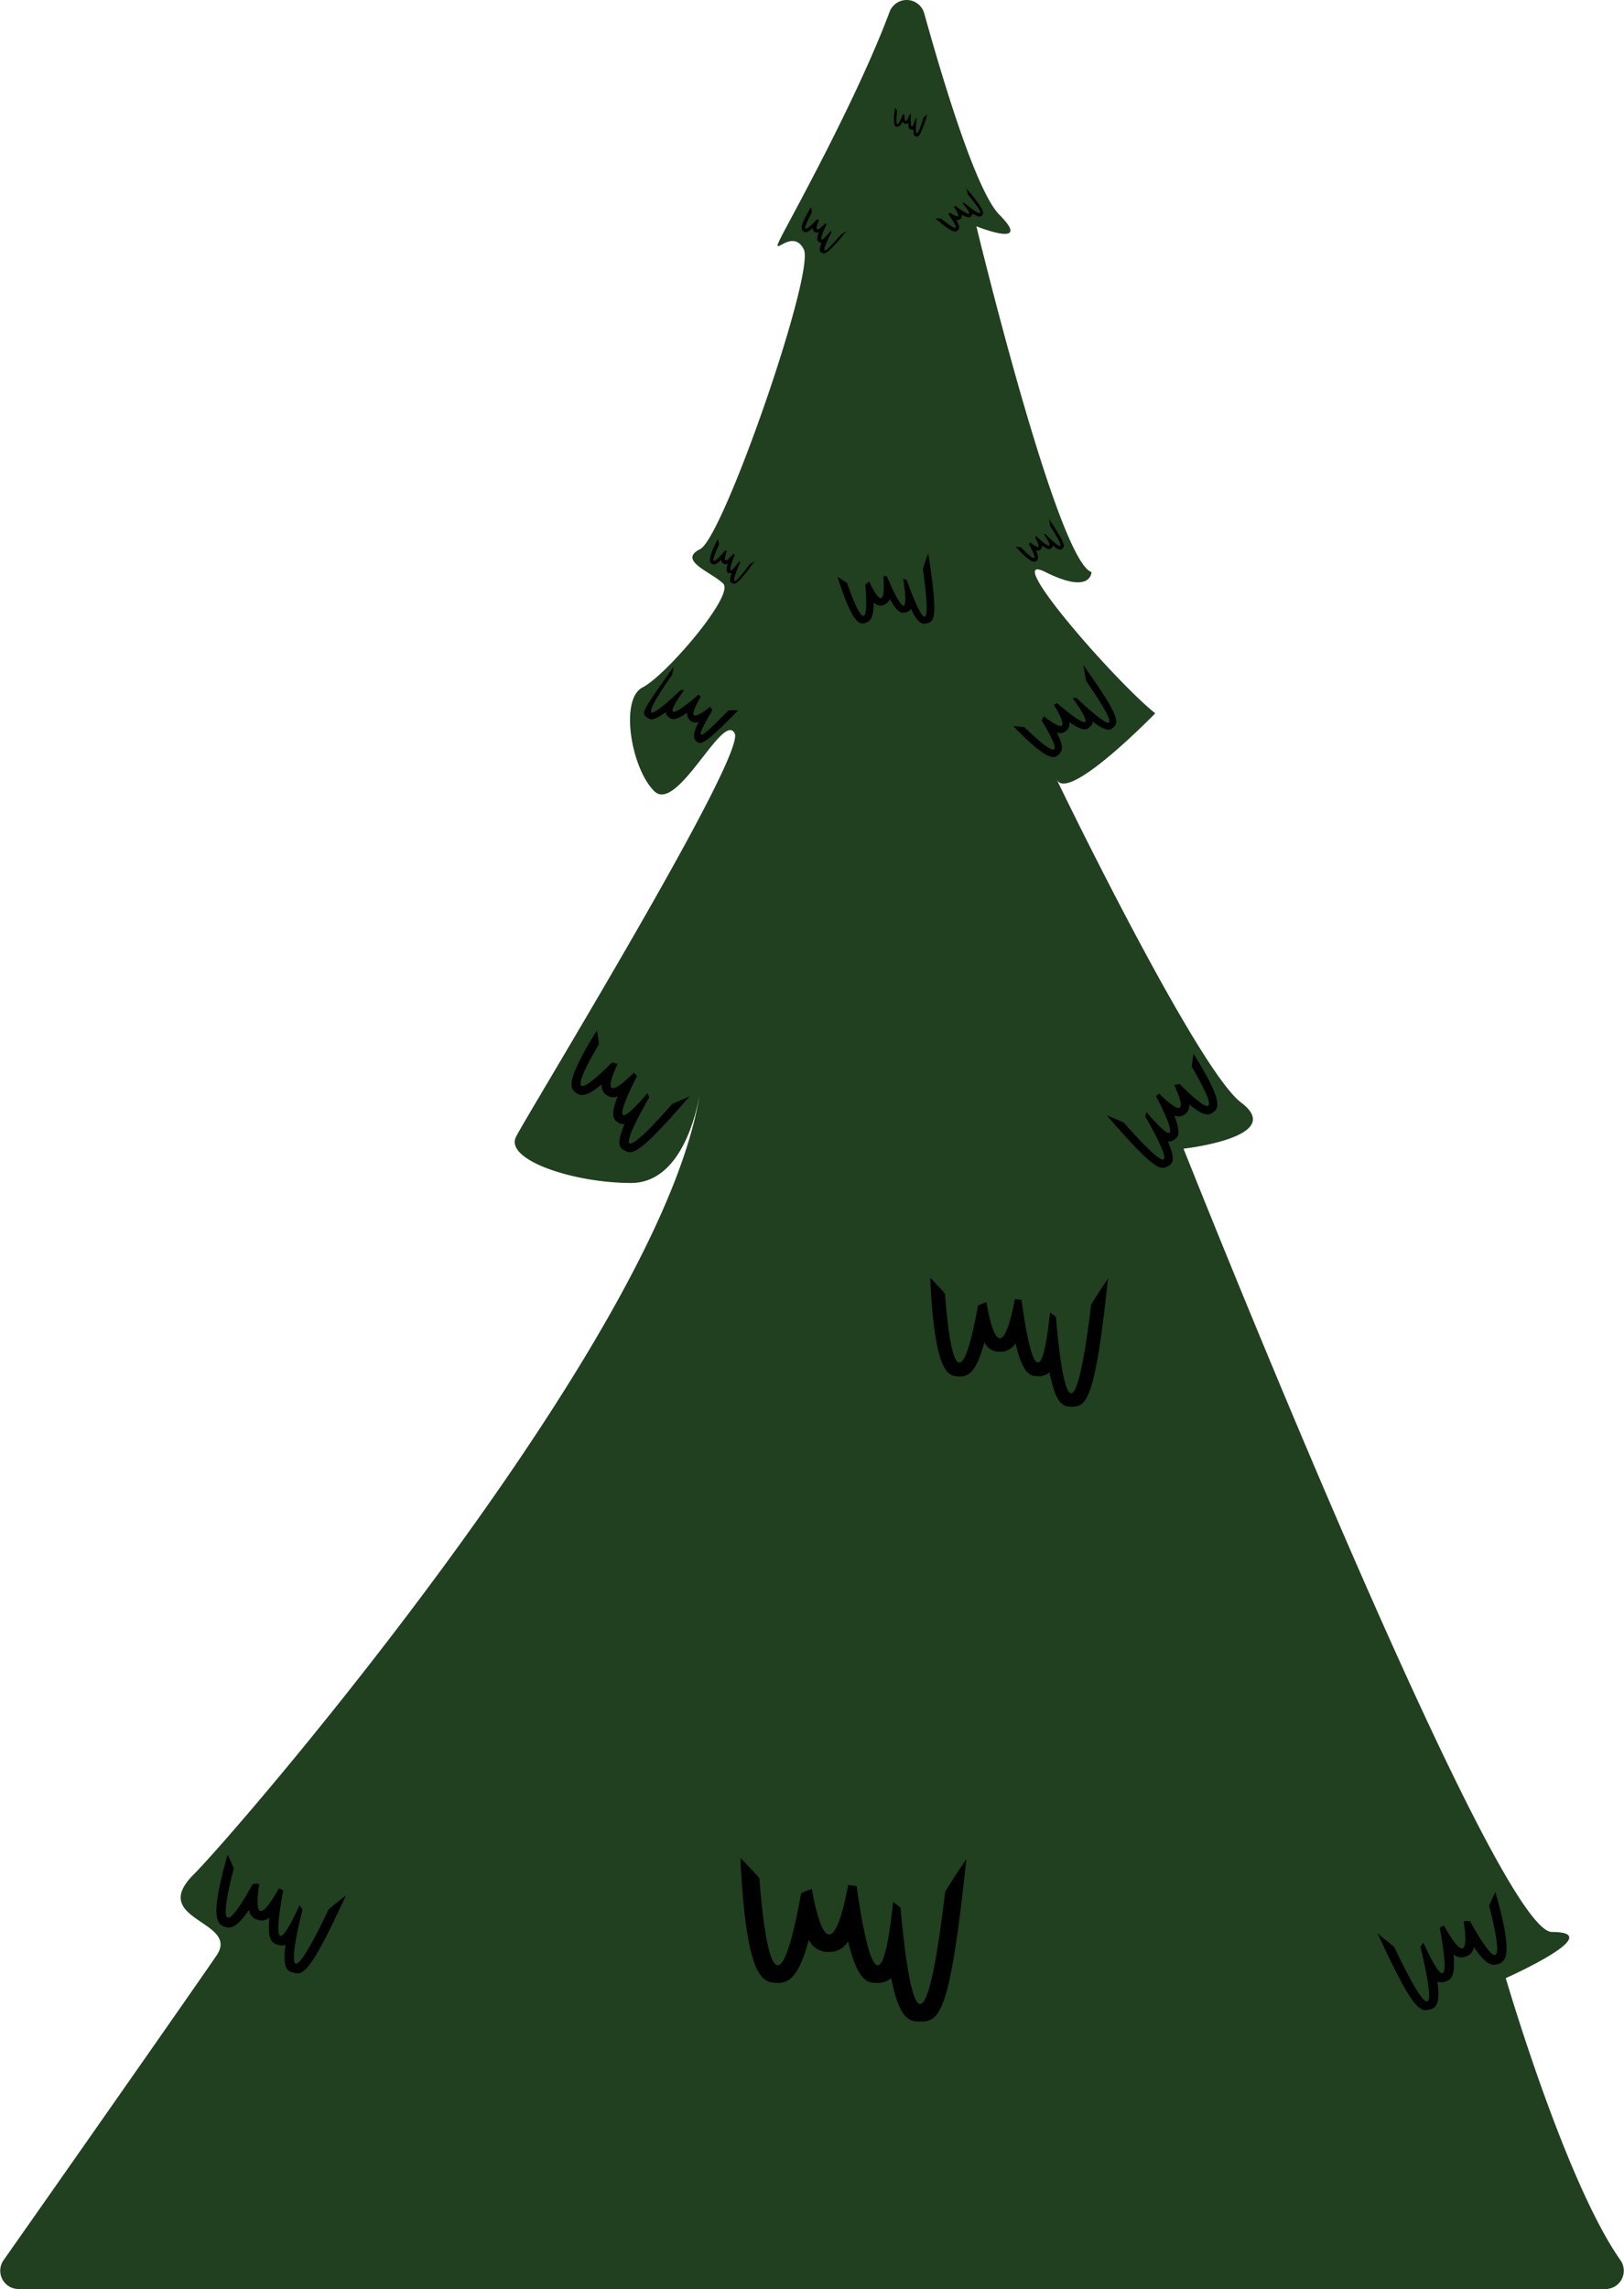 <svg xmlns="http://www.w3.org/2000/svg" viewBox="0 0 171.15 241.15"><defs><style>.cls-1{fill:#20401f;}.cls-2{fill:none;}</style></defs><g id="Assetlist_-_Artboard" data-name="Assetlist - Artboard"><g id="trae2"><path class="cls-1" d="M170.79,238.1c-5.85-8.28-12.1-29.73-12.1-29.73s10.92-4.86,4.86-4.86S124.73,121,124.73,121s10.92-1.22,6.07-4.86-20.62-36.42-19.41-34,10.36-7,10.36-7c-4.19-3.33-16.42-17.31-11.57-14.88s4.85,0,4.85,0c-3.64-1.22-12.13-36.42-12.13-36.42s6.06,2.43,2.43-1.21c-2.4-2.4-5.85-13.76-7.93-21.23a1.92,1.92,0,0,0-3.64-.17c-3.5,9.36-10.52,21.9-11.48,23.82-1.21,2.43,1.21-1.21,2.43,1.22S76.22,56.63,73.79,57.84s1.21,2.43,2.43,3.64-6.07,9.71-8.5,10.93-1.21,8.5,1.22,10.92,7.28-8.49,8.49-6.07S55.6,117.32,54.38,119.75s6.07,4.86,12.13,4.86,7.28-9.71,7.28-9.71c-3.64,25.49-48.52,77.69-53.37,82.54s4.85,4.86,2.43,8.5c-2,2.95-16.88,24.19-22.5,32.18a1.93,1.93,0,0,0,1.58,3h167.3A1.93,1.93,0,0,0,170.79,238.1Z"/><path class="cls-2" d="M107.62,136.94c-.19-1.37-.31-2.41-.31-2.41-.13.88-.26,1.64-.39,2.31A5.62,5.62,0,0,1,107.62,136.94Z"/><path class="cls-2" d="M111.28,138.73c-.2-2.3-.3-4.2-.3-4.2-.1,1.45-.21,2.67-.32,3.72C110.86,138.39,111.07,138.55,111.28,138.73Z"/><path class="cls-2" d="M103.89,137.17c-.25-1.39-.39-2.64-.39-2.64-.17,1.13-.34,2.12-.5,3A6.64,6.64,0,0,1,103.89,137.17Z"/><path d="M115,137.4c-2,16.44-3.19,7.46-3.72,1.33-.21-.18-.42-.34-.62-.48-1.09,10.4-2.44,2.95-3-1.31a5.62,5.62,0,0,0-.7-.1c-1.39,7.21-2.48,3.41-3,.33a6.64,6.64,0,0,0-.89.36c-2.2,12.07-3.18,2.89-3.48-1.25-.79-.93-1.56-1.68-1.56-1.68.48,10.26,1.93,10.33,3,10.39s1.9-.54,2.71-3.6a1.73,1.73,0,0,0,1.64,1,1.83,1.83,0,0,0,1.64-.89c.83,3.49,1.7,3.49,2.48,3.46a1.6,1.6,0,0,0,1.11-.4c.69,3.58,1.55,3.6,2.34,3.62H113c1.54,0,2.44-.89,3.77-13.52C116.76,134.69,115.9,135.94,115,137.4Z"/><path class="cls-2" d="M67.14,113.33c.4-.79.71-1.38.71-1.38-.38.41-.73.77-1,1.07Z"/><path class="cls-2" d="M68.41,115.62c.73-1.29,1.37-2.32,1.37-2.32-.58.72-1.08,1.32-1.53,1.84A4.49,4.49,0,0,1,68.41,115.62Z"/><path class="cls-2" d="M65.09,112.08c.38-.82.76-1.52.76-1.52-.5.53-.95,1-1.36,1.39A5.29,5.29,0,0,1,65.09,112.08Z"/><path d="M70.85,116.28c-7,7.93-4.41,2.76-2.44-.66a4.49,4.49,0,0,0-.16-.48c-4.37,5.07-2.36.65-1.11-1.81L66.8,113c-3.36,3.29-2.55.88-1.71-.94a5.29,5.29,0,0,0-.6-.13c-5.57,5.54-2.73.35-1.37-1.94-.08-.77-.21-1.45-.21-1.45-3.49,5.58-2.76,6.15-2.22,6.56s1.19.41,2.74-.9a1.09,1.09,0,0,0,.48,1.14,1.19,1.19,0,0,0,1.19.14c-.84,2.14-.38,2.45,0,2.73a1,1,0,0,0,.73.19c-.94,2.14-.5,2.46-.09,2.76l.06,0c.81.56,1.61.42,6.93-5.74C72.77,115.49,71.86,115.84,70.85,116.28Z"/><path class="cls-2" d="M121.88,115.48c-.37-.74-.67-1.29-.67-1.29l1,1Z"/><path class="cls-2" d="M120.7,117.61c-.69-1.19-1.29-2.16-1.29-2.16.54.67,1,1.24,1.43,1.72A2.53,2.53,0,0,0,120.7,117.61Z"/><path class="cls-2" d="M123.8,114.31c-.36-.77-.71-1.42-.71-1.42l1.27,1.3A4.23,4.23,0,0,0,123.8,114.31Z"/><path d="M118.41,118.23c6.58,7.42,4.12,2.58,2.29-.62a2.53,2.53,0,0,1,.14-.44c4.08,4.74,2.2.61,1-1.69l.31-.29c3.15,3.07,2.39.82,1.61-.88a4.23,4.23,0,0,1,.56-.12c5.2,5.18,2.55.33,1.28-1.81.07-.73.19-1.36.19-1.36,3.27,5.21,2.58,5.74,2.08,6.14s-1.12.38-2.56-.85a1,1,0,0,1-.46,1.07,1.07,1.07,0,0,1-1.1.12c.78,2,.35,2.3,0,2.55a.94.94,0,0,1-.68.19c.88,2,.46,2.3.09,2.58l-.07,0c-.75.53-1.5.4-6.47-5.36C116.62,117.5,117.47,117.82,118.41,118.23Z"/><path class="cls-2" d="M90.28,198.69c-.25-1.73-.39-3.05-.39-3.05-.17,1.11-.34,2.07-.5,2.92A7.08,7.08,0,0,1,90.28,198.69Z"/><path class="cls-2" d="M94.9,201c-.25-2.9-.37-5.31-.37-5.31-.14,1.83-.27,3.37-.41,4.71A8.15,8.15,0,0,1,94.9,201Z"/><path class="cls-2" d="M85.56,199c-.32-1.77-.49-3.34-.49-3.34-.22,1.43-.43,2.67-.64,3.79A9.48,9.48,0,0,1,85.56,199Z"/><path d="M99.61,199.26c-2.46,20.79-4,9.45-4.71,1.69a8.15,8.15,0,0,0-.78-.6c-1.37,13.15-3.09,3.72-3.84-1.66a7.08,7.08,0,0,0-.89-.13c-1.75,9.12-3.14,4.31-3.83.42a9.48,9.48,0,0,0-1.13.45c-2.77,15.26-4,3.65-4.4-1.58-1-1.17-2-2.12-2-2.12.61,13,2.45,13.06,3.79,13.14s2.4-.69,3.42-4.56a2.17,2.17,0,0,0,2.07,1.3,2.28,2.28,0,0,0,2.07-1.12c1.06,4.42,2.16,4.41,3.14,4.38a2,2,0,0,0,1.4-.51c.89,4.52,2,4.55,3,4.58h.16c2,0,3.08-1.13,4.76-17.11C101.83,195.83,100.75,197.42,99.61,199.26Z"/><path class="cls-2" d="M28.77,199.7c.49-.83.88-1.45.88-1.45-.46.42-.86.78-1.22,1.09A3.89,3.89,0,0,1,28.77,199.7Z"/><path class="cls-2" d="M30,202.28c.89-1.35,1.66-2.43,1.66-2.43-.68.75-1.27,1.37-1.79,1.9C29.92,201.91,30,202.09,30,202.28Z"/><path class="cls-2" d="M26.62,198.2c.47-.87.93-1.62.93-1.62-.58.55-1.1,1-1.58,1.43A5.54,5.54,0,0,1,26.62,198.2Z"/><path d="M34.65,201.1c-5,10.48-3.8,4.24-2.77.05a4.1,4.1,0,0,0-.31-.46c-3.06,6.67-2.28,1.41-1.72-1.55a4.78,4.78,0,0,0-.45-.23c-2.54,4.48-2.41,1.7-2.08-.46a3.94,3.94,0,0,0-.68,0c-4.17,7.52-2.75,1.2-2-1.62-.31-.8-.65-1.46-.65-1.46-2,6.92-1,7.29-.35,7.57s1.38.07,2.61-1.78a1.19,1.19,0,0,0,.86,1.05,1.25,1.25,0,0,0,1.28-.22c-.23,2.51.35,2.7.87,2.86a1.13,1.13,0,0,0,.83,0c-.34,2.53.22,2.74.74,2.93l.09,0c1,.35,1.81,0,5.54-8.13C36.43,199.7,35.57,200.33,34.65,201.1Z"/><path class="cls-2" d="M152.81,203.69c-.49-.84-.88-1.46-.88-1.46.45.42.85.78,1.22,1.1A2.9,2.9,0,0,0,152.81,203.69Z"/><path class="cls-2" d="M151.58,206.27c-.9-1.35-1.67-2.44-1.67-2.44.69.75,1.28,1.37,1.8,1.9A4.27,4.27,0,0,0,151.58,206.27Z"/><path class="cls-2" d="M155,202.18c-.47-.87-.94-1.61-.94-1.61.59.54,1.11,1,1.58,1.42A6,6,0,0,0,155,202.18Z"/><path d="M146.93,205.08c5,10.49,3.79,4.25,2.77,0,.1-.16.2-.32.3-.45,3.06,6.66,2.29,1.4,1.73-1.56a3.68,3.68,0,0,1,.44-.23c2.54,4.48,2.41,1.71,2.09-.46a5.22,5.22,0,0,1,.67,0c4.17,7.52,2.76,1.2,2-1.62.32-.79.66-1.46.66-1.46,2,6.92,1,7.3.34,7.57s-1.38.07-2.6-1.78a1.19,1.19,0,0,1-.86,1,1.27,1.27,0,0,1-1.29-.22c.23,2.51-.35,2.7-.87,2.86a1.11,1.11,0,0,1-.82,0c.34,2.53-.23,2.73-.74,2.93l-.09,0c-1,.34-1.82,0-5.54-8.14C145.15,203.68,146,204.32,146.93,205.08Z"/><path class="cls-2" d="M93.46,60.7C93.18,60,93,59.52,93,59.52c.05.46.08.86.11,1.22A2.2,2.2,0,0,1,93.46,60.7Z"/><path class="cls-2" d="M95.56,61.11C95.15,60,94.84,59,94.84,59c.14.74.25,1.37.34,1.92A3.89,3.89,0,0,1,95.56,61.11Z"/><path class="cls-2" d="M91.61,61.31c-.32-.67-.55-1.28-.55-1.28.06.59.11,1.11.14,1.59A3.68,3.68,0,0,1,91.61,61.31Z"/><path d="M97.26,59.94c1.22,8.58-.61,4.2-1.7,1.17a3.89,3.89,0,0,0-.38-.16c.84,5.41-.84,1.82-1.72-.25a2.2,2.2,0,0,0-.36,0c.26,3.83-.8,2.06-1.49.57a3.68,3.68,0,0,0-.41.31c.51,6.4-1.22,1.88-1.93-.17-.52-.36-1-.64-1-.64,1.62,5.12,2.37,5,2.91,4.85s.89-.53.89-2.18a.9.9,0,0,0,1,.3,1,1,0,0,0,.7-.67c.89,1.66,1.33,1.53,1.72,1.42a.81.81,0,0,0,.51-.35c.83,1.71,1.27,1.61,1.67,1.51h.07c.77-.21,1.11-.78.09-7.35C97.79,58.33,97.52,59.08,97.26,59.94Z"/><path class="cls-2" d="M77.44,58.44l.23-.55c-.13.17-.26.32-.37.44Z"/><path class="cls-2" d="M78,59.27c.24-.51.45-.93.45-.93l-.53.76S78,59.21,78,59.27Z"/><path class="cls-2" d="M76.61,58c.12-.33.24-.61.24-.61-.17.22-.33.41-.47.58Z"/><path d="M79,59.44c-2.43,3.29-1.6,1.21-1-.17,0-.06-.05-.12-.08-.17-1.5,2.09-.88.33-.49-.66l-.14-.11c-1.18,1.38-.94.43-.69-.3l-.23,0c-1.95,2.32-1,.23-.59-.69-.06-.3-.13-.55-.13-.55-1.15,2.25-.85,2.45-.63,2.59s.47.12,1-.44a.43.43,0,0,0,.22.42.45.45,0,0,0,.46,0c-.24.85-.06,1,.11,1a.42.42,0,0,0,.29,0c-.29.85-.11,1,.06,1.06l0,0c.33.18.64.1,2.47-2.44C79.68,59.08,79.34,59.24,79,59.44Z"/><path class="cls-2" d="M109.2,56.49c-.26-.23-.44-.41-.44-.41.11.19.21.35.29.5Z"/><path class="cls-2" d="M110.17,56.25l-.72-.75.53.75Z"/><path class="cls-2" d="M108.53,57.12c-.27-.22-.49-.44-.49-.44l.37.65C108.45,57.26,108.49,57.18,108.53,57.12Z"/><path d="M110.67,55.4c2.23,3.43.57,1.92-.5.85H110c1.44,2.15,0,1-.78.24l-.15.09c.88,1.58.07,1-.52.54,0,.06-.08.14-.12.21,1.49,2.63-.14,1.05-.85.31-.3,0-.56-.07-.56-.07,1.71,1.87,2,1.65,2.21,1.5s.27-.41-.06-1.11a.42.42,0,0,0,.47-.07.44.44,0,0,0,.17-.43c.71.53.88.4,1,.27a.44.44,0,0,0,.15-.25c.69.56.86.43,1,.31l0,0c.29-.24.32-.55-1.43-3.16C110.57,54.61,110.61,55,110.67,55.4Z"/><path class="cls-2" d="M101.67,21.71l-.48-.36.35.47Z"/><path class="cls-2" d="M102.62,21.36c-.44-.35-.8-.66-.8-.66l.61.69Z"/><path class="cls-2" d="M101.08,22.41c-.29-.19-.54-.38-.54-.38l.45.6A1,1,0,0,1,101.08,22.41Z"/><path d="M102,20.47c2.59,3.16.78,1.85-.4.89l-.19,0c1.67,2,.11.94-.75.32l-.14.11c1,1.48.18,1-.46.59l-.09.22c1.77,2.46,0,1.06-.82.41-.3,0-.56,0-.56,0,1.91,1.67,2.17,1.42,2.36,1.24s.23-.43-.18-1.09a.47.47,0,0,0,.59-.56c.76.45.91.29,1,.15a.45.45,0,0,0,.12-.27c.75.49.9.34,1,.2l0,0c.27-.27.26-.59-1.76-3C101.84,19.7,101.92,20.06,102,20.47Z"/><path class="cls-2" d="M87.16,23.63c.14-.31.26-.54.26-.54l-.39.42Z"/><path class="cls-2" d="M87.66,24.5c.28-.5.52-.91.52-.91-.22.29-.41.52-.58.73A.76.76,0,0,1,87.66,24.5Z"/><path class="cls-2" d="M86.36,23.17c.14-.32.28-.6.28-.6l-.52.55Z"/><path d="M88.61,24.73c-2.64,3.12-1.67,1.1-1-.23a.76.76,0,0,0-.06-.18c-1.64,2-.9.27-.44-.69L87,23.51c-1.27,1.3-1,.36-.67-.34l-.24-.05c-2.09,2.18-1,.16-.54-.73,0-.3-.09-.56-.09-.56-1.3,2.17-1,2.39-.8,2.54s.46.15,1-.37a.43.43,0,0,0,.19.44.47.47,0,0,0,.46,0c-.31.83-.13.95,0,1.05a.36.36,0,0,0,.28.07c-.34.83-.17.95,0,1.06l0,0c.32.21.63.15,2.62-2.27Z"/><path class="cls-2" d="M96,12.06c0-.25,0-.45,0-.45,0,.16-.1.29-.15.41Z"/><path class="cls-2" d="M96.6,12.52c.05-.43.1-.78.1-.78-.07.26-.13.48-.19.67Z"/><path class="cls-2" d="M95.32,12c0-.26,0-.49,0-.49l-.2.52Z"/><path d="M97.33,12.41c-.94,2.92-.85,1.24-.73.11l-.09-.11c-.57,1.85-.55.45-.51-.35l-.12,0c-.51,1.26-.57.53-.56,0l-.18,0c-.83,2.12-.68.41-.59-.35-.11-.2-.22-.36-.22-.36-.28,1.88,0,2,.17,2s.37,0,.63-.56c.07.2.18.23.26.24a.33.33,0,0,0,.33-.1c0,.67.18.7.32.72a.33.33,0,0,0,.22,0c0,.67.15.71.29.74h0c.28.06.47-.07,1.17-2.32C97.75,12,97.54,12.18,97.33,12.41Z"/><path class="cls-2" d="M111.4,74.09c-.55-.47-1-.84-1-.84.25.39.47.74.65,1A3.28,3.28,0,0,1,111.4,74.09Z"/><path class="cls-2" d="M113.46,73.52c-.88-.83-1.58-1.54-1.58-1.54.46.6.84,1.12,1.17,1.57C113.17,73.53,113.31,73.53,113.46,73.52Z"/><path class="cls-2" d="M110,75.47c-.58-.46-1.06-.9-1.06-.9.32.51.6,1,.84,1.36A4.91,4.91,0,0,1,110,75.47Z"/><path d="M114.45,71.71c4.93,7.13,1.34,4-1,1.81-.15,0-.29,0-.41,0,3.17,4.46.06,2-1.65.54a3.28,3.28,0,0,0-.31.2c2,3.31.2,2.2-1.08,1.18a4.91,4.91,0,0,0-.22.46c3.32,5.49-.25,2.23-1.8.71-.63-.09-1.19-.12-1.19-.12,3.74,3.86,4.34,3.39,4.77,3s.56-.87-.19-2.35a.91.91,0,0,0,1-.17,1,1,0,0,0,.33-.91c1.54,1.08,1.88.77,2.17.5a.82.82,0,0,0,.3-.55c1.51,1.16,1.85.88,2.17.61l0,0c.6-.54.65-1.2-3.21-6.62C114.2,70,114.3,70.82,114.45,71.71Z"/><path class="cls-2" d="M73.58,73.22c.5-.43.86-.76.86-.76l-.58.94A1.67,1.67,0,0,0,73.58,73.22Z"/><path class="cls-2" d="M71.72,72.7c.8-.75,1.42-1.39,1.42-1.39l-1,1.42A3.7,3.7,0,0,0,71.72,72.7Z"/><path class="cls-2" d="M74.83,74.47c.53-.42,1-.82,1-.82L75,74.87A2.49,2.49,0,0,0,74.83,74.47Z"/><path d="M70.83,71.07c-4.46,6.43-1.21,3.64.89,1.63a3.7,3.7,0,0,1,.37,0c-2.86,4,0,1.81,1.49.49a1.67,1.67,0,0,1,.28.18c-1.76,3-.18,2,1,1.07a2.49,2.49,0,0,1,.2.4c-3,5,.32,1.34,1.72,0a3.34,3.34,0,0,1,1,0c-3.38,3.48-3.92,3.63-4.31,3.32s-.51-.79.17-2.13a.81.81,0,0,1-.91-.15.84.84,0,0,1-.3-.82c-1.39,1-1.69.7-2,.44a.71.71,0,0,1-.27-.48c-1.37,1-1.67.78-2,.54l0,0c-.54-.48-.64-.44,2.84-5.33C71,70.19,71,70.27,70.83,71.07Z"/></g></g></svg>
